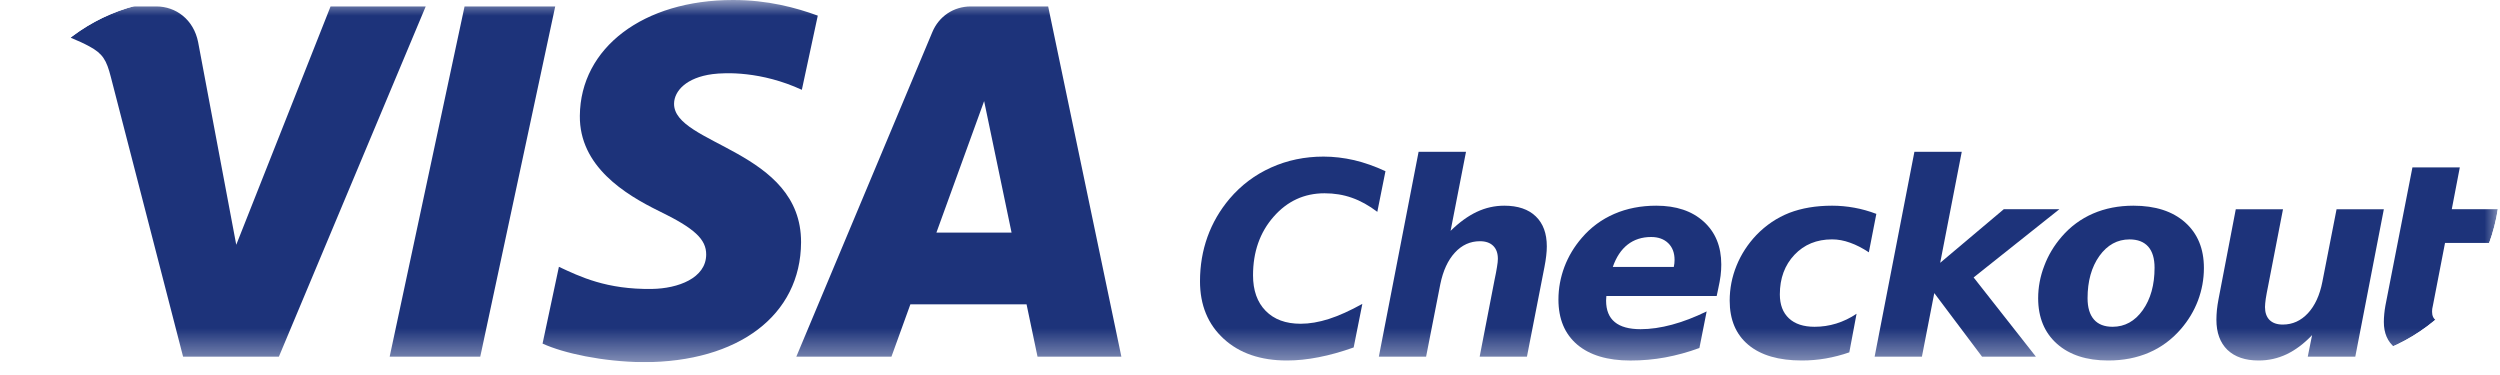 <svg width="80" height="12" viewBox="0 0 80 12" fill="none" xmlns="http://www.w3.org/2000/svg">
<g clip-path="url(#clip0_1801_18898)">
<g clip-path="url(#clip1_1801_18898)">
<mask id="mask0_1801_18898" style="mask-type:luminance" maskUnits="userSpaceOnUse" x="0" y="0" width="81" height="12">
<path d="M0 11.59H80V9.14477e-06H0V11.59Z" fill="white"/>
</mask>
<g mask="url(#mask0_1801_18898)">
<path d="M43.317 11.119C42.929 11.256 42.557 11.362 42.199 11.431C41.843 11.501 41.505 11.536 41.184 11.536C40.339 11.536 39.663 11.305 39.158 10.841C38.653 10.378 38.4 9.764 38.4 9C38.4 8.497 38.48 8.023 38.64 7.578C38.8 7.133 39.036 6.727 39.348 6.358C39.716 5.926 40.158 5.593 40.677 5.36C41.195 5.127 41.753 5.011 42.352 5.011C42.677 5.011 43.004 5.05 43.333 5.125C43.662 5.203 43.996 5.321 44.335 5.478L44.074 6.779C43.806 6.575 43.533 6.424 43.261 6.329C42.989 6.232 42.697 6.185 42.385 6.185C41.736 6.185 41.193 6.435 40.755 6.936C40.316 7.436 40.097 8.061 40.097 8.81C40.097 9.294 40.232 9.673 40.501 9.947C40.772 10.223 41.144 10.36 41.62 10.36C41.902 10.36 42.204 10.309 42.523 10.207C42.841 10.105 43.198 9.944 43.595 9.724L43.317 11.119Z" fill="#1D337A"/>
<path d="M49.423 8.541L48.862 11.414H47.349L47.826 8.953C47.861 8.794 47.885 8.658 47.903 8.548C47.922 8.437 47.932 8.348 47.932 8.284C47.932 8.104 47.883 7.965 47.782 7.866C47.682 7.768 47.541 7.719 47.358 7.719C47.047 7.719 46.779 7.84 46.556 8.084C46.332 8.327 46.178 8.663 46.09 9.093L45.635 11.414H44.123L45.395 4.858H46.912L46.419 7.387C46.697 7.115 46.976 6.912 47.257 6.78C47.538 6.647 47.831 6.582 48.138 6.582C48.572 6.582 48.909 6.696 49.144 6.923C49.381 7.151 49.498 7.471 49.498 7.884C49.498 7.974 49.492 8.074 49.479 8.183C49.467 8.292 49.448 8.412 49.423 8.541Z" fill="#1D337A"/>
<path d="M53.562 8.541C53.569 8.504 53.576 8.467 53.58 8.428C53.584 8.392 53.586 8.354 53.586 8.318C53.586 8.092 53.519 7.914 53.384 7.782C53.249 7.651 53.066 7.584 52.837 7.584C52.541 7.584 52.29 7.666 52.084 7.827C51.878 7.988 51.719 8.226 51.61 8.541H53.562ZM54.985 9.231L54.934 9.472H51.404C51.404 9.489 51.402 9.514 51.399 9.545C51.396 9.578 51.395 9.603 51.395 9.62C51.395 9.925 51.487 10.154 51.672 10.306C51.855 10.458 52.131 10.534 52.499 10.534C52.816 10.534 53.151 10.485 53.503 10.39C53.857 10.295 54.226 10.153 54.613 9.965L54.381 11.136C54.015 11.271 53.649 11.37 53.285 11.438C52.921 11.504 52.551 11.537 52.175 11.537C51.439 11.537 50.871 11.366 50.471 11.027C50.071 10.686 49.87 10.206 49.87 9.586C49.87 9.226 49.935 8.877 50.062 8.538C50.19 8.2 50.376 7.891 50.62 7.609C50.909 7.272 51.256 7.018 51.658 6.844C52.061 6.669 52.509 6.582 53.001 6.582C53.638 6.582 54.145 6.752 54.518 7.091C54.894 7.431 55.081 7.889 55.081 8.465C55.081 8.577 55.074 8.696 55.059 8.821C55.042 8.946 55.019 9.082 54.985 9.231Z" fill="#1D337A"/>
<path d="M60.043 6.844L59.803 8.074C59.599 7.939 59.4 7.836 59.204 7.767C59.007 7.695 58.815 7.66 58.626 7.66C58.134 7.66 57.733 7.825 57.422 8.154C57.11 8.485 56.955 8.907 56.955 9.42C56.955 9.75 57.051 10.004 57.245 10.186C57.438 10.367 57.712 10.457 58.066 10.457C58.303 10.457 58.534 10.423 58.761 10.353C58.99 10.281 59.205 10.179 59.41 10.04L59.178 11.275C58.929 11.362 58.676 11.427 58.424 11.471C58.172 11.514 57.918 11.536 57.661 11.536C56.92 11.536 56.349 11.37 55.949 11.037C55.549 10.703 55.35 10.231 55.35 9.62C55.35 9.235 55.422 8.861 55.57 8.499C55.717 8.136 55.93 7.811 56.204 7.521C56.511 7.204 56.861 6.968 57.257 6.812C57.654 6.659 58.111 6.582 58.626 6.582C58.865 6.582 59.103 6.604 59.339 6.647C59.575 6.689 59.809 6.756 60.043 6.844Z" fill="#1D337A"/>
<path d="M61.261 4.858H62.776L62.086 8.41L64.121 6.695H65.9L63.156 8.878L65.149 11.414H63.426L61.897 9.379L61.501 11.414H59.988L61.261 4.858Z" fill="#1D337A"/>
<path d="M68.145 7.661C67.756 7.661 67.435 7.837 67.18 8.191C66.928 8.546 66.802 8.996 66.802 9.543C66.802 9.841 66.87 10.068 67.007 10.225C67.141 10.379 67.341 10.457 67.602 10.457C67.992 10.457 68.315 10.28 68.568 9.925C68.82 9.569 68.946 9.117 68.946 8.567C68.946 8.272 68.879 8.046 68.742 7.891C68.605 7.738 68.407 7.661 68.145 7.661ZM68.268 6.582C68.97 6.582 69.522 6.76 69.923 7.116C70.325 7.474 70.525 7.959 70.525 8.575C70.525 8.932 70.462 9.277 70.337 9.613C70.21 9.949 70.026 10.255 69.784 10.534C69.497 10.865 69.159 11.115 68.769 11.283C68.379 11.452 67.943 11.536 67.463 11.536C66.77 11.536 66.223 11.358 65.822 11.001C65.423 10.645 65.221 10.159 65.221 9.543C65.221 9.19 65.286 8.844 65.417 8.505C65.544 8.166 65.73 7.857 65.972 7.577C66.252 7.251 66.588 7.003 66.977 6.834C67.365 6.666 67.796 6.582 68.268 6.582Z" fill="#1D337A"/>
<path d="M70.992 9.578L71.545 6.696H73.056L72.58 9.151C72.546 9.312 72.522 9.448 72.504 9.56C72.489 9.674 72.48 9.761 72.48 9.826C72.48 10.002 72.528 10.141 72.626 10.24C72.725 10.337 72.865 10.386 73.048 10.386C73.36 10.386 73.628 10.265 73.853 10.024C74.077 9.783 74.232 9.447 74.316 9.017L74.77 6.696H76.283L75.369 11.414H73.848L73.987 10.723C73.729 10.996 73.457 11.199 73.175 11.335C72.891 11.47 72.591 11.536 72.277 11.536C71.847 11.536 71.515 11.422 71.278 11.196C71.042 10.967 70.925 10.646 70.925 10.229C70.925 10.132 70.931 10.028 70.941 9.918C70.953 9.808 70.969 9.695 70.992 9.578Z" fill="#1D337A"/>
<path d="M78.714 5.356L78.457 6.695H80L79.784 7.773H78.241L77.854 9.772C77.843 9.816 77.836 9.853 77.831 9.885C77.828 9.917 77.826 9.946 77.826 9.972C77.826 10.103 77.868 10.194 77.953 10.251C78.039 10.306 78.184 10.335 78.384 10.335H79.165L78.951 11.414H77.682C77.227 11.414 76.88 11.319 76.641 11.127C76.402 10.937 76.283 10.661 76.283 10.302C76.283 10.224 76.287 10.139 76.296 10.049C76.304 9.959 76.317 9.868 76.334 9.775L77.198 5.356H78.714Z" fill="#1D337A"/>
<path d="M17.767 0.206L15.368 11.414H12.469L14.866 0.206H17.767ZM29.965 7.443L31.492 3.235L32.37 7.443H29.965ZM33.201 11.414H35.884L33.541 0.206H31.068C30.51 0.206 30.042 0.528 29.834 1.029L25.482 11.414H28.526L29.132 9.739H32.85L33.201 11.414ZM25.634 7.755C25.646 4.798 21.542 4.634 21.57 3.311C21.578 2.91 21.962 2.482 22.8 2.372C23.215 2.318 24.36 2.276 25.659 2.874L26.169 0.5C25.47 0.245 24.572 -0 23.457 -0C20.59 -0 18.573 1.525 18.555 3.705C18.538 5.321 19.997 6.219 21.095 6.757C22.225 7.306 22.603 7.657 22.598 8.15C22.591 8.901 21.698 9.233 20.864 9.246C19.407 9.268 18.559 8.852 17.885 8.538L17.362 10.995C18.038 11.305 19.288 11.575 20.585 11.59C23.631 11.59 25.623 10.087 25.634 7.755ZM13.623 0.206L8.924 11.414H5.859L3.548 2.468C3.408 1.917 3.286 1.715 2.859 1.484C2.162 1.106 1.01 0.751 0 0.53L0.067 0.206H5.001C5.629 0.206 6.196 0.624 6.34 1.348L7.56 7.833L10.578 0.206H13.623Z" fill="#1D337A"/>
</g>
</g>
</g>
<defs>
<clipPath id="clip0_1801_18898">
<rect width="80" height="11.59" rx="5.795" fill="white"/>
</clipPath>
<clipPath id="clip1_1801_18898">
<rect width="80" height="11.59" fill="white"/>
</clipPath>
</defs>
</svg>
